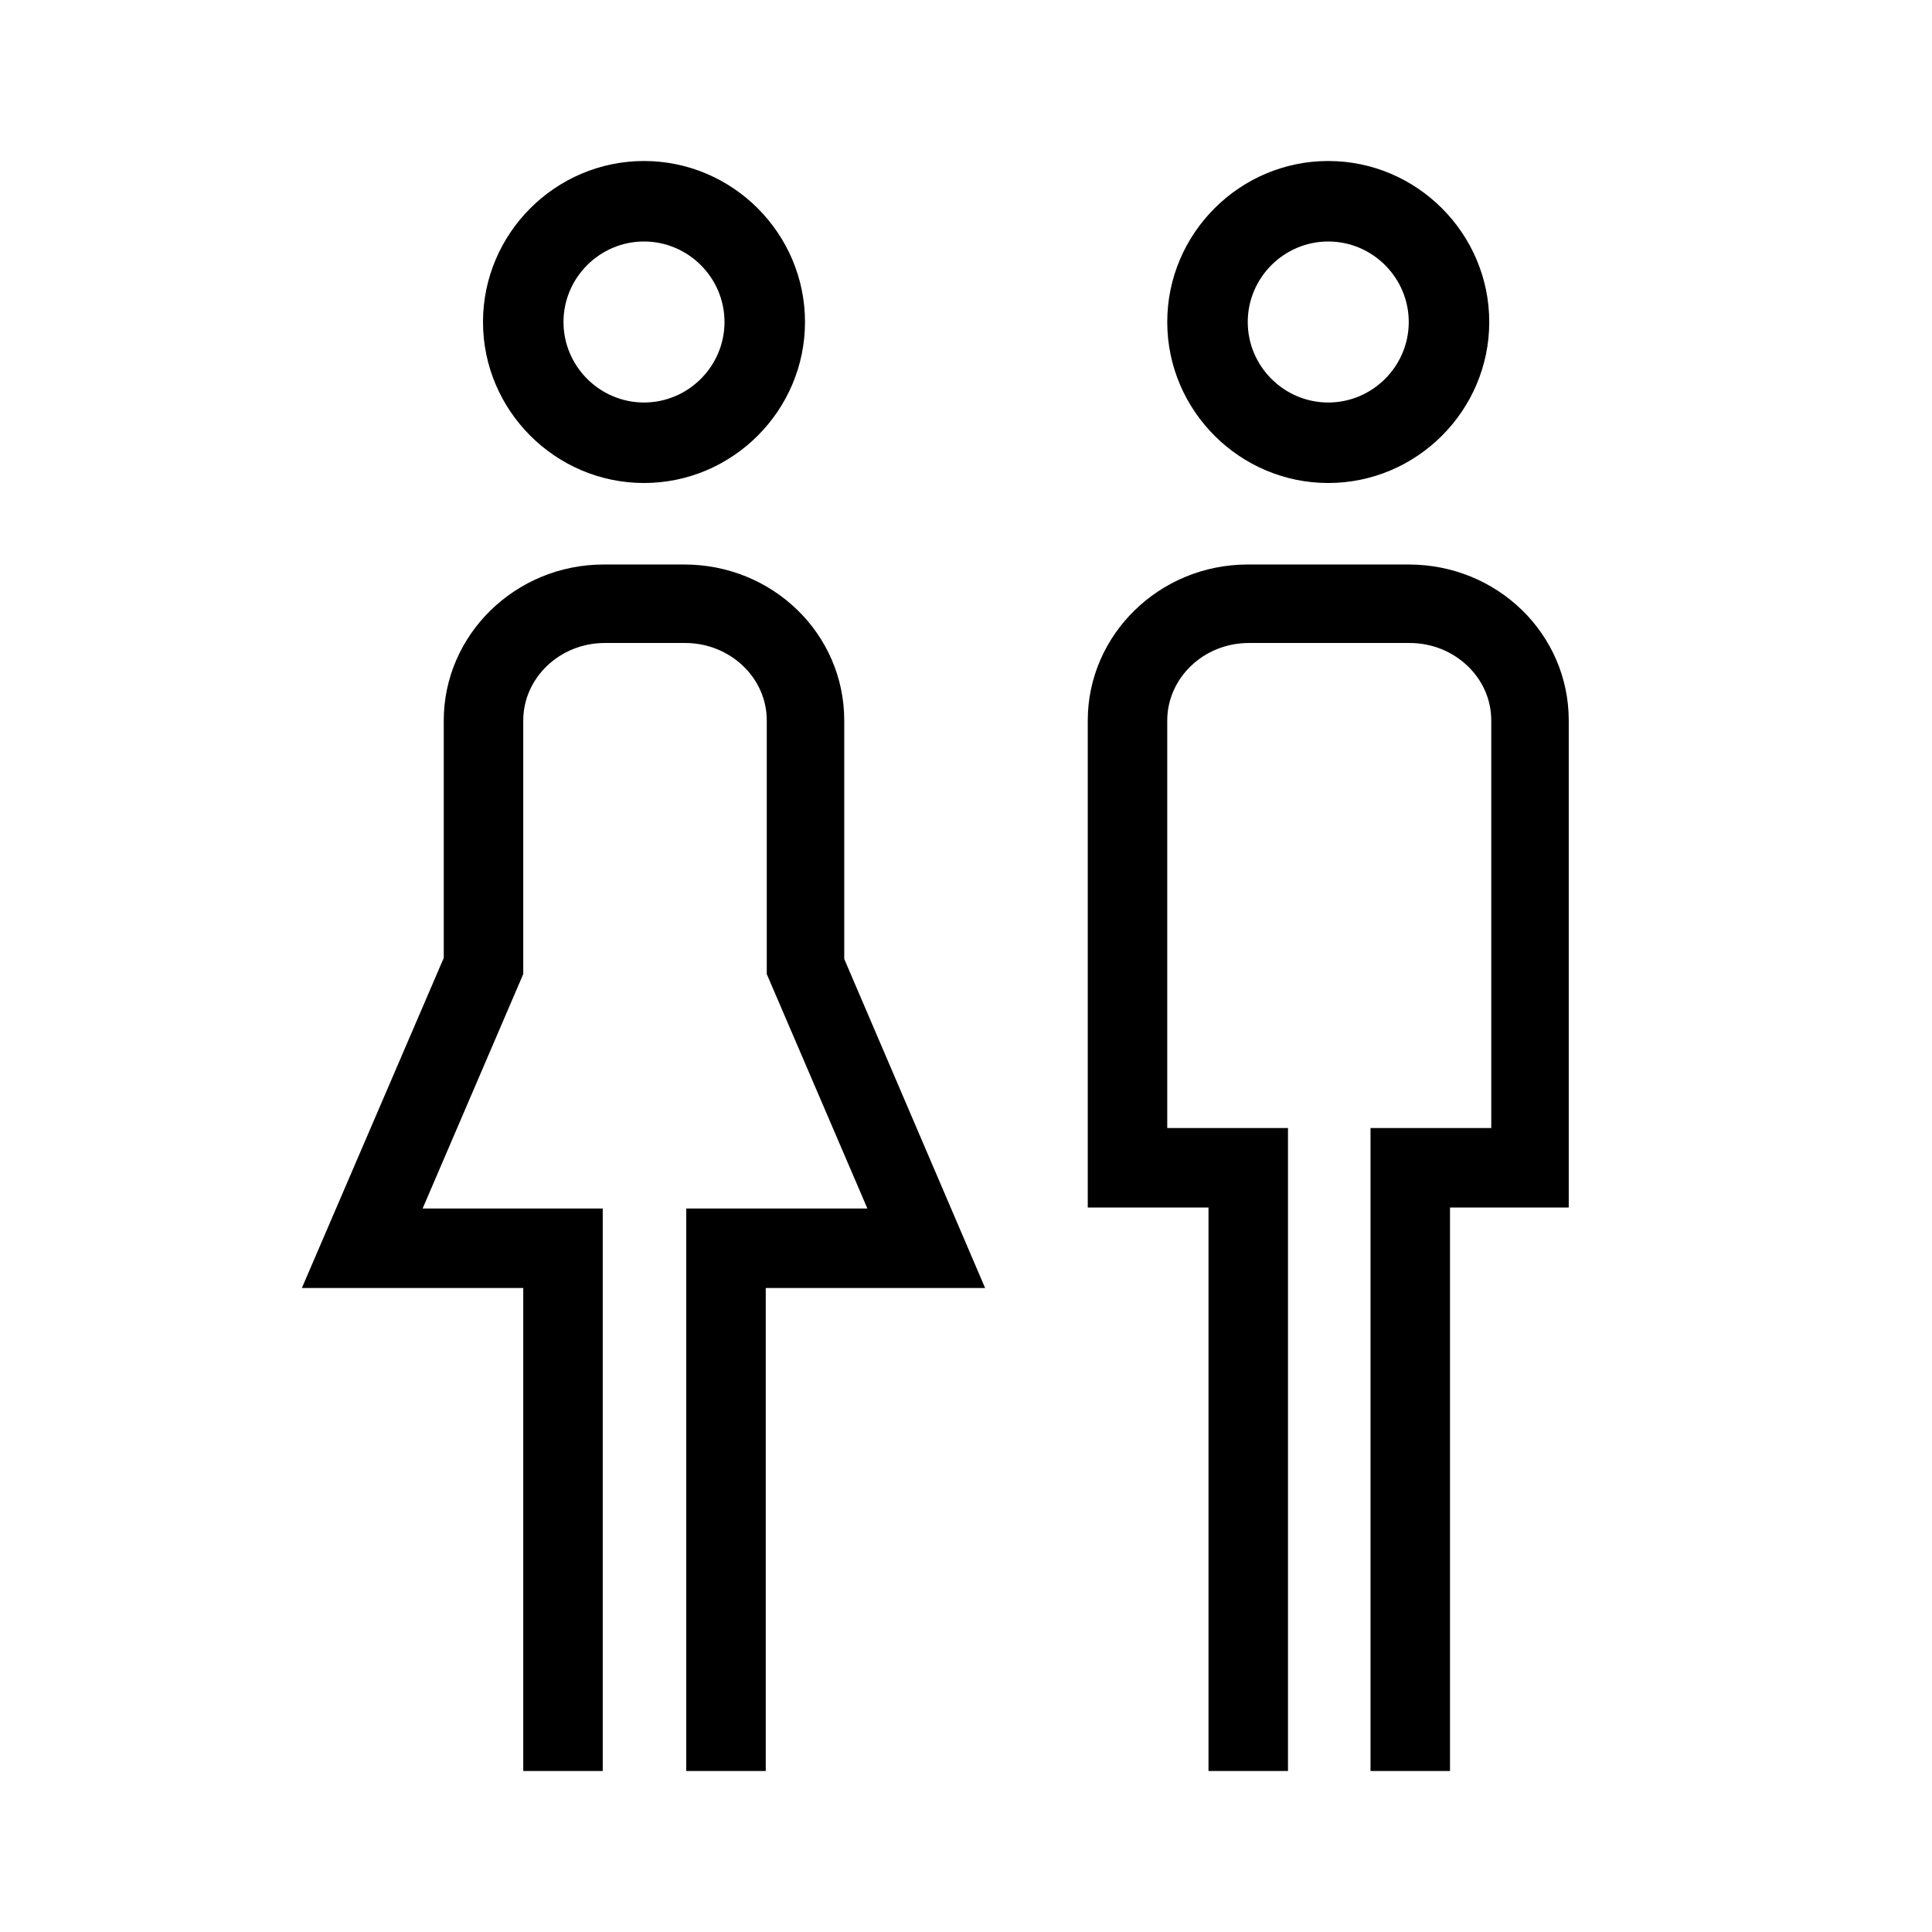 <?xml version="1.0" encoding="UTF-8"?>
<svg xmlns="http://www.w3.org/2000/svg" viewBox="0 0 192 192"><path d="M64 48c-8.8 0-16-7.2-16-16s7.2-16 16-16 16 7.2 16 16-7.2 16-16 16zm0-24c-4.4 0-8 3.6-8 8s3.6 8 8 8 8-3.6 8-8-3.6-8-8-8zm68 24c-8.8 0-16-7.2-16-16s7.2-16 16-16 16 7.2 16 16-7.2 16-16 16zm0-24c-4.4 0-8 3.6-8 8s3.6 8 8 8 8-3.6 8-8-3.6-8-8-8zm11.9 96h12V71.6c0-8.6-7.1-15.5-15.9-15.5h-16c-8.8 0-15.9 7-15.9 15.5V120h12v56h7.9v-63.9h-12V71.6c0-4.2 3.6-7.7 8.1-7.7h16c4.4 0 8.1 3.4 8.1 7.7v40.5h-12V176h7.9v-56zm-68 8h22l-14-32.7V71.6c0-8.6-7.1-15.5-15.9-15.5h-8c-8.8 0-15.9 7-15.9 15.5v23.6L30 128h22v48h7.9v-55.9H42l10-23.3V71.6c0-4.2 3.6-7.7 8.1-7.7h8c4.4 0 8.1 3.4 8.1 7.7v25.2l10 23.3h-18V176h7.9v-48z" fill="rgba(0,0,0,1)"/></svg>
